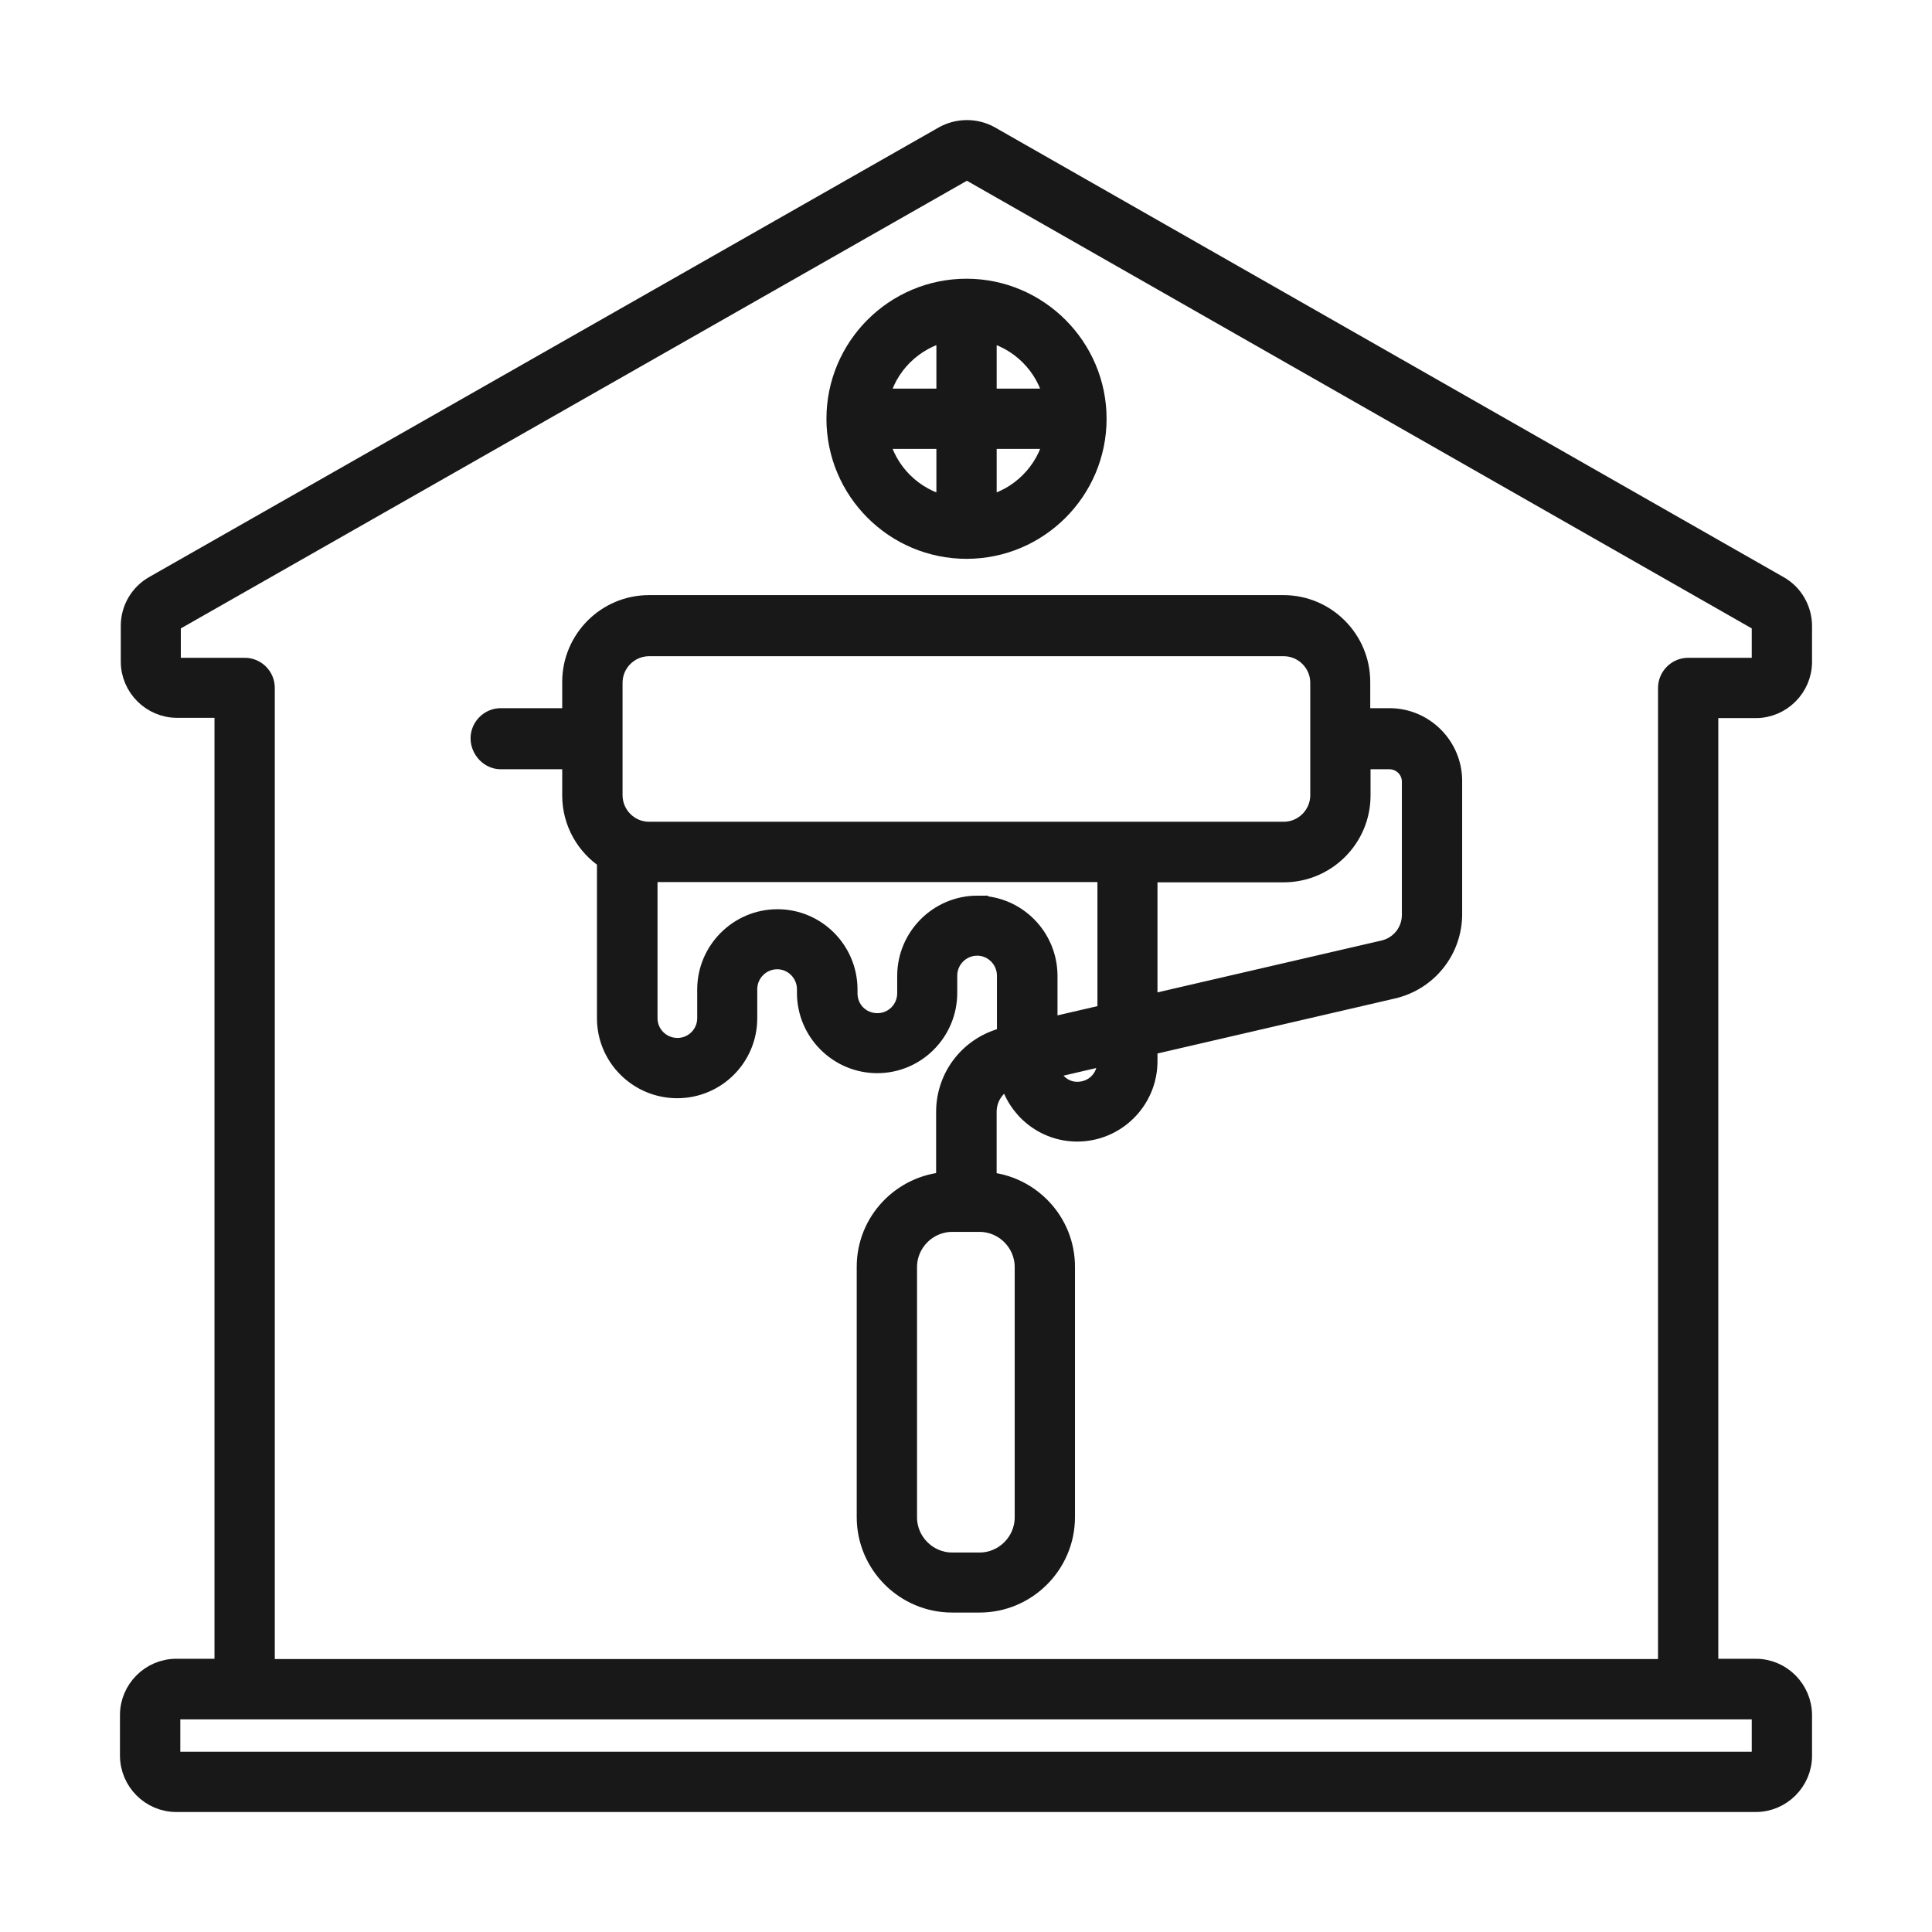 <svg width="64" height="64" viewBox="0 0 64 64" fill="none" xmlns="http://www.w3.org/2000/svg">
<path d="M58.162 55.3H56.571L56.571 23.438H58.163C58.993 23.438 59.676 22.755 59.676 21.924V20.74C59.676 20.203 59.391 19.693 58.915 19.425L32.77 4.515C32.311 4.264 31.741 4.264 31.273 4.524L5.12 19.416C4.644 19.684 4.351 20.186 4.351 20.731V21.916C4.351 22.746 5.034 23.429 5.864 23.429H7.455V55.299L5.838 55.299C5.008 55.299 4.324 55.982 4.324 56.813V58.153C4.324 58.992 5.008 59.675 5.838 59.675H58.163C58.993 59.675 59.676 58.992 59.676 58.162V56.822C59.676 55.982 58.993 55.299 58.163 55.299L58.162 55.3ZM8.104 22.141H5.856C5.735 22.141 5.64 22.046 5.64 21.924V20.74C5.64 20.662 5.683 20.593 5.752 20.55L31.905 5.656C31.983 5.613 32.07 5.613 32.139 5.647L58.267 20.549C58.336 20.592 58.379 20.662 58.379 20.739V21.924C58.379 22.045 58.284 22.14 58.163 22.14H55.923C55.569 22.14 55.274 22.434 55.274 22.789V55.308H8.753V22.789C8.753 22.425 8.459 22.14 8.105 22.14L8.104 22.141ZM58.379 58.162C58.379 58.283 58.284 58.378 58.163 58.378L5.839 58.379C5.718 58.379 5.623 58.284 5.623 58.163V56.822C5.623 56.701 5.718 56.606 5.839 56.606H58.163C58.284 56.606 58.379 56.701 58.379 56.822V58.162Z" fill="#181818" stroke="#181818" stroke-width="0.7"/>
<path d="M32.017 18.162C34.387 18.162 36.307 16.234 36.307 13.873C36.307 11.511 34.378 9.583 32.017 9.583C29.648 9.583 27.727 11.511 27.727 13.873C27.727 16.234 29.648 18.162 32.017 18.162ZM29.094 14.521H31.369V16.787C30.235 16.536 29.345 15.654 29.094 14.521ZM32.666 16.787V14.521H34.932C34.681 15.654 33.79 16.537 32.666 16.787ZM34.931 13.224H32.666V10.958C33.79 11.209 34.681 12.091 34.931 13.224ZM31.369 10.958V13.224H29.094C29.345 12.091 30.236 11.209 31.369 10.958Z" fill="#181818" stroke="#181818" stroke-width="0.7"/>
<path d="M16.587 25.133H18.974V26.352C18.974 27.234 19.433 28.013 20.125 28.462V33.73C20.125 35.001 21.163 36.03 22.434 36.03C23.706 36.03 24.735 35.001 24.735 33.73V32.77C24.735 32.208 25.193 31.758 25.747 31.758C26.3 31.758 26.75 32.216 26.75 32.77V32.891C26.75 34.162 27.788 35.2 29.059 35.2C30.331 35.2 31.36 34.162 31.36 32.891V32.32C31.36 31.758 31.818 31.308 32.372 31.308C32.925 31.308 33.375 31.766 33.375 32.32V34.361L33.314 34.378C32.164 34.646 31.36 35.658 31.36 36.834V39.17C29.898 39.265 28.73 40.475 28.73 41.963V50.257C28.73 51.805 29.993 53.068 31.541 53.068H32.449C33.997 53.068 35.26 51.805 35.26 50.257V41.963C35.26 40.484 34.11 39.282 32.665 39.17V36.834C32.665 36.316 32.985 35.883 33.452 35.701C33.694 36.713 34.603 37.466 35.684 37.466C36.955 37.466 37.993 36.428 37.993 35.156V34.62L46.131 32.735C47.282 32.467 48.086 31.455 48.086 30.279V25.868C48.086 24.735 47.16 23.809 46.027 23.809H45.041V22.59C45.041 21.197 43.908 20.064 42.516 20.064H21.5C20.107 20.064 18.974 21.197 18.974 22.59V23.809H16.587C16.233 23.809 15.938 24.104 15.938 24.458C15.938 24.812 16.233 25.133 16.587 25.133L16.587 25.133ZM33.963 41.971V50.266C33.963 51.096 33.28 51.779 32.45 51.779H31.542C30.711 51.779 30.028 51.096 30.028 50.266V41.971C30.028 41.141 30.712 40.458 31.542 40.458H32.45C33.28 40.458 33.963 41.141 33.963 41.971ZM32.38 30.019C31.109 30.019 30.071 31.057 30.071 32.329V32.9C30.071 33.462 29.621 33.912 29.068 33.912C28.497 33.912 28.056 33.471 28.056 32.9V32.779C28.056 31.507 27.027 30.469 25.755 30.469C24.484 30.469 23.446 31.507 23.446 32.779L23.446 33.73C23.446 34.283 22.997 34.733 22.443 34.733C21.881 34.733 21.431 34.283 21.431 33.73V28.86C21.457 28.86 21.483 28.869 21.509 28.869H36.704V33.608L34.681 34.076V32.329C34.681 31.057 33.651 30.02 32.38 30.02L32.38 30.019ZM36.696 35.174C36.696 35.745 36.255 36.186 35.684 36.186C35.208 36.186 34.828 35.84 34.724 35.391L36.696 34.932L36.696 35.174ZM46.028 25.133C46.443 25.133 46.789 25.47 46.789 25.894V30.305C46.789 30.876 46.4 31.369 45.838 31.498L37.993 33.314V28.878H42.525C43.918 28.878 45.051 27.745 45.051 26.352V25.133L46.028 25.133ZM20.273 22.616C20.273 21.941 20.826 21.388 21.501 21.388H42.526C43.2 21.388 43.754 21.942 43.754 22.616V26.344C43.754 27.018 43.2 27.572 42.526 27.572H21.501C20.826 27.572 20.273 27.018 20.273 26.344V22.616Z" fill="#181818" stroke="#181818" stroke-width="0.7"/>
</svg>
